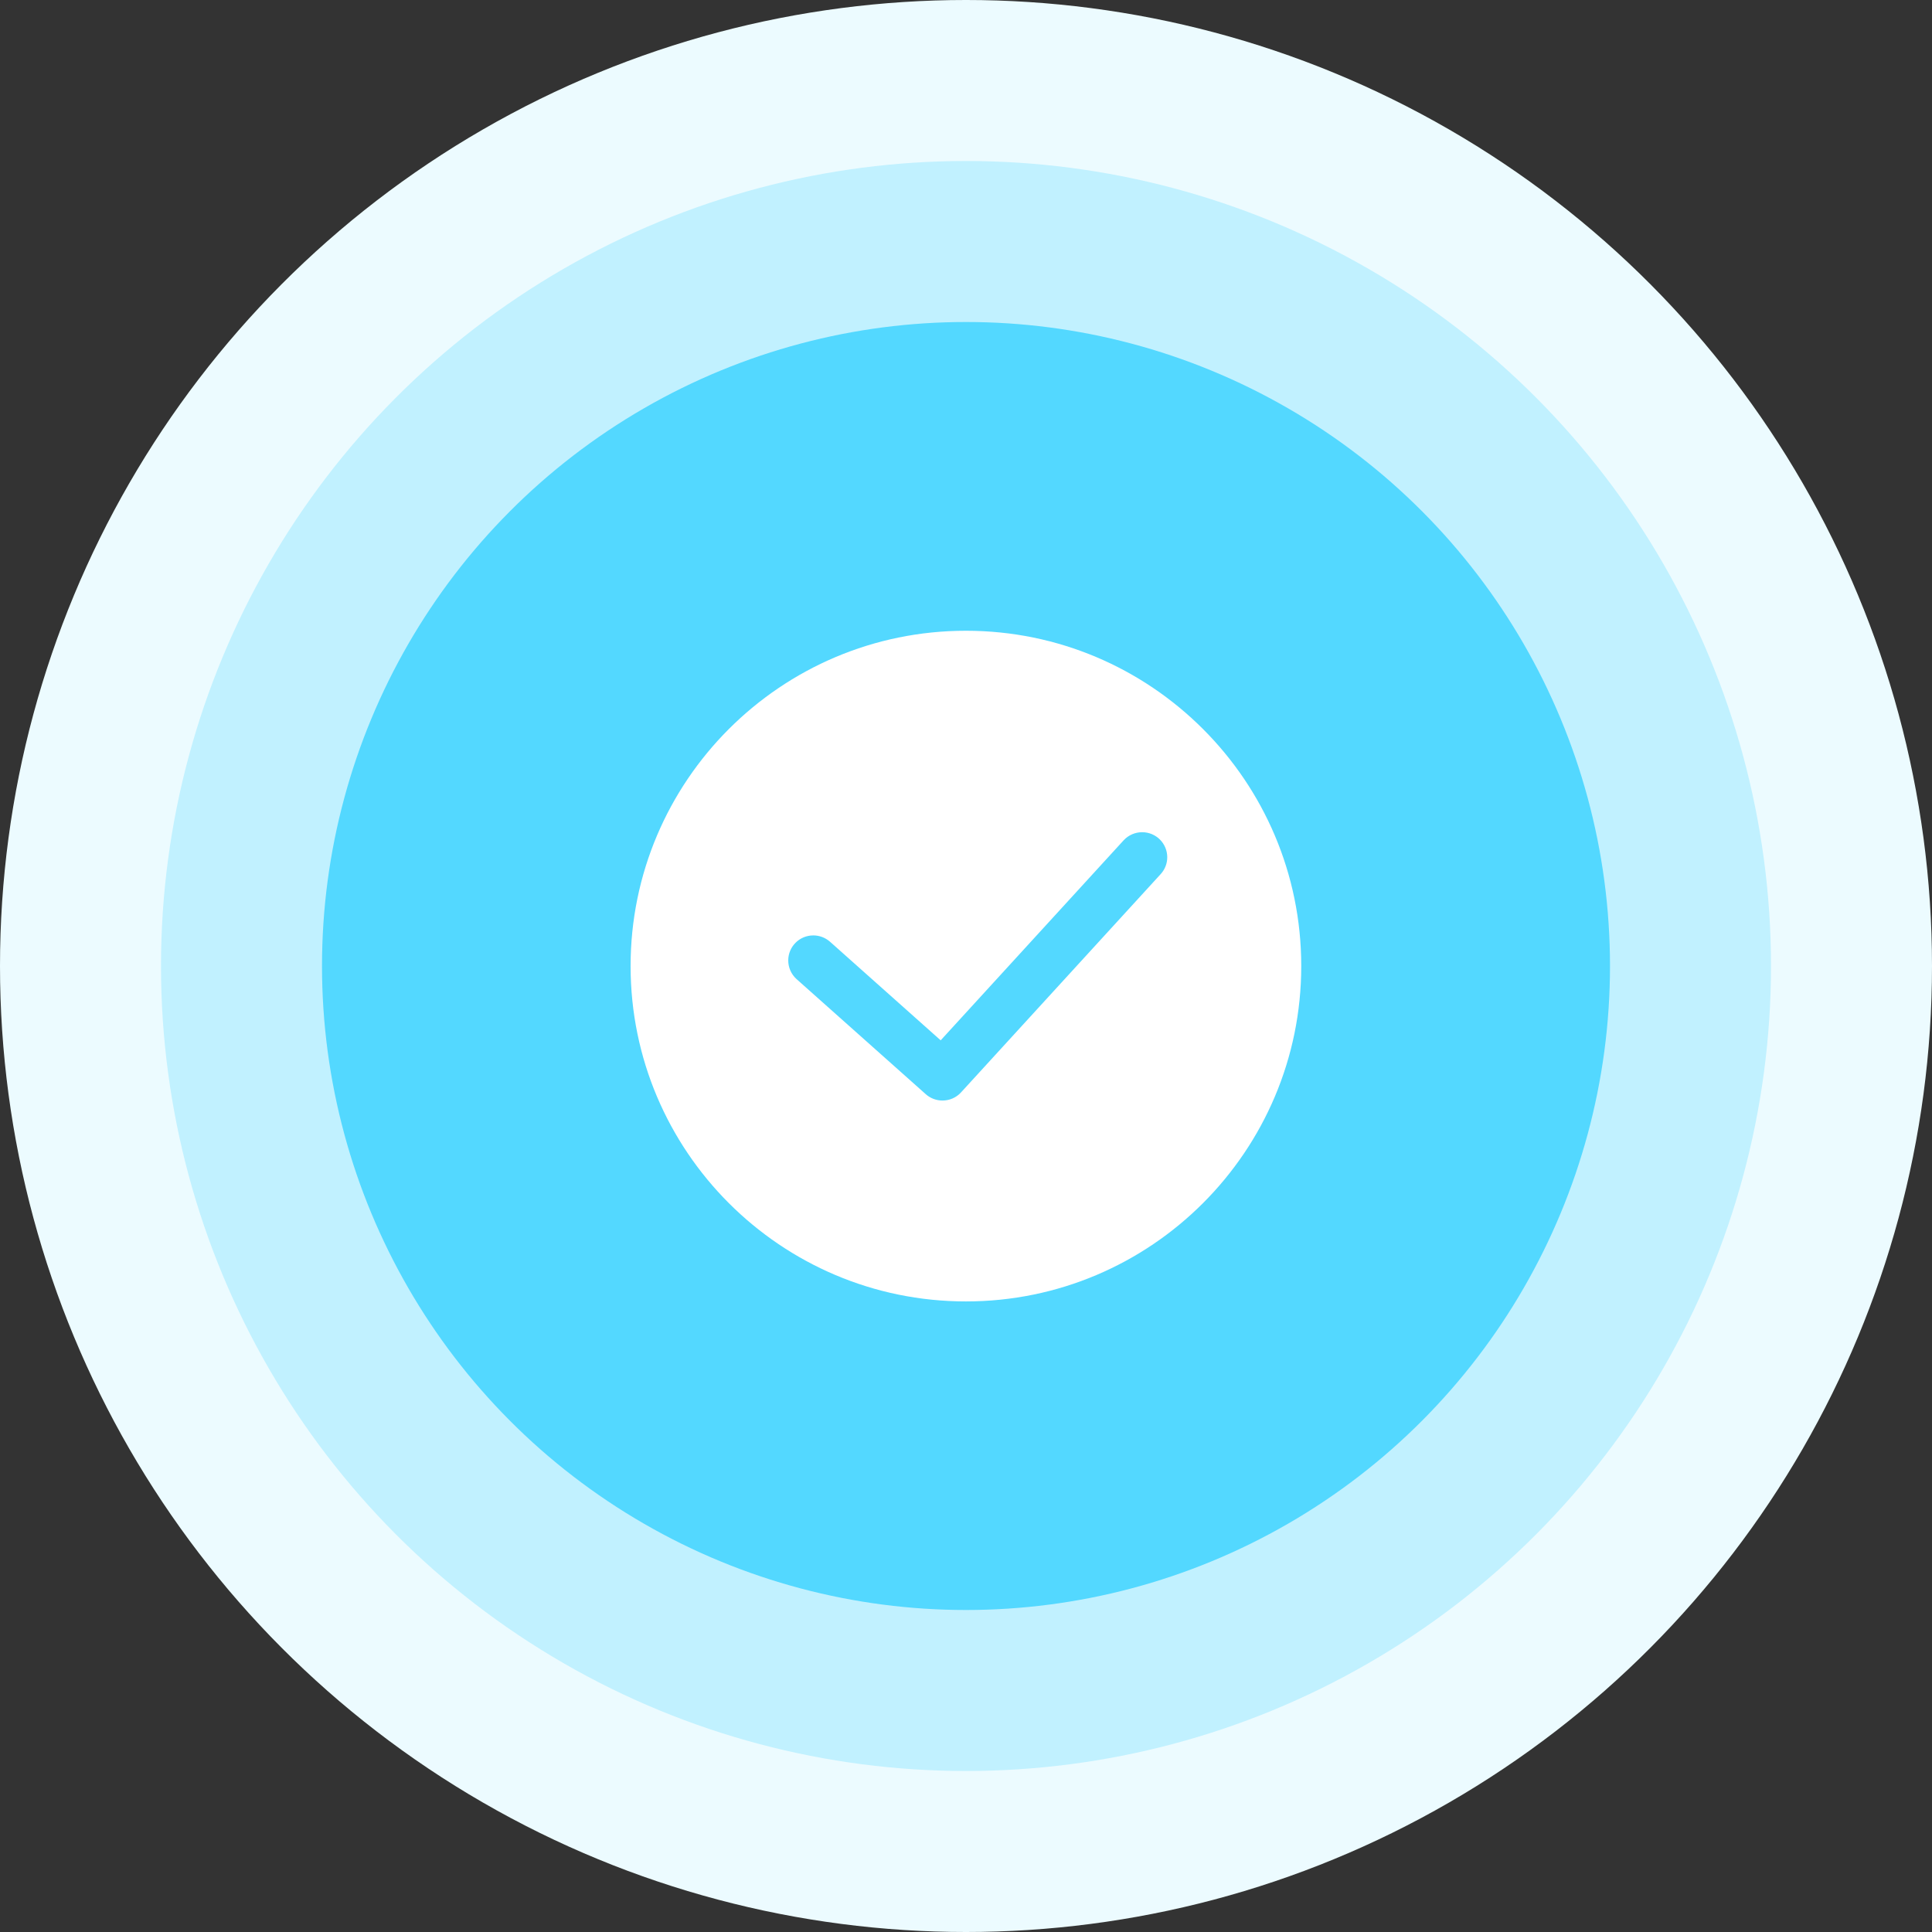 <svg width="120" height="120" viewBox="0 0 120 120" fill="none" xmlns="http://www.w3.org/2000/svg">
<rect x="0" y="0" width="120" height="120" fill="#333333" stroke="none"/>
<circle cx="60" cy="60" r="60" fill="#ECFBFF"/>
<circle cx="60" cy="60" r="50" fill="#C1F1FF"/>
<circle cx="60" cy="60" r="40" fill="#53D8FF"/>
<path d="M59.996 39.177C71.49 39.177 80.823 48.511 80.823 60.004C80.823 71.5 71.49 80.834 59.996 80.834C48.5 80.834 39.167 71.5 39.167 60.004C39.167 48.511 48.5 39.177 59.996 39.177ZM49.477 60.815L57.5 67.961C57.796 68.227 58.169 68.356 58.54 68.356C58.961 68.356 59.384 68.188 59.69 67.852L72.092 54.292C72.365 53.994 72.5 53.619 72.5 53.246C72.5 52.392 71.811 51.69 70.942 51.69C70.517 51.69 70.098 51.861 69.788 52.196L58.427 64.617L51.557 58.496C51.257 58.231 50.888 58.1 50.517 58.1C49.652 58.1 48.959 58.798 48.959 59.654C48.959 60.081 49.134 60.506 49.477 60.815Z" fill="white"/>
</svg>
